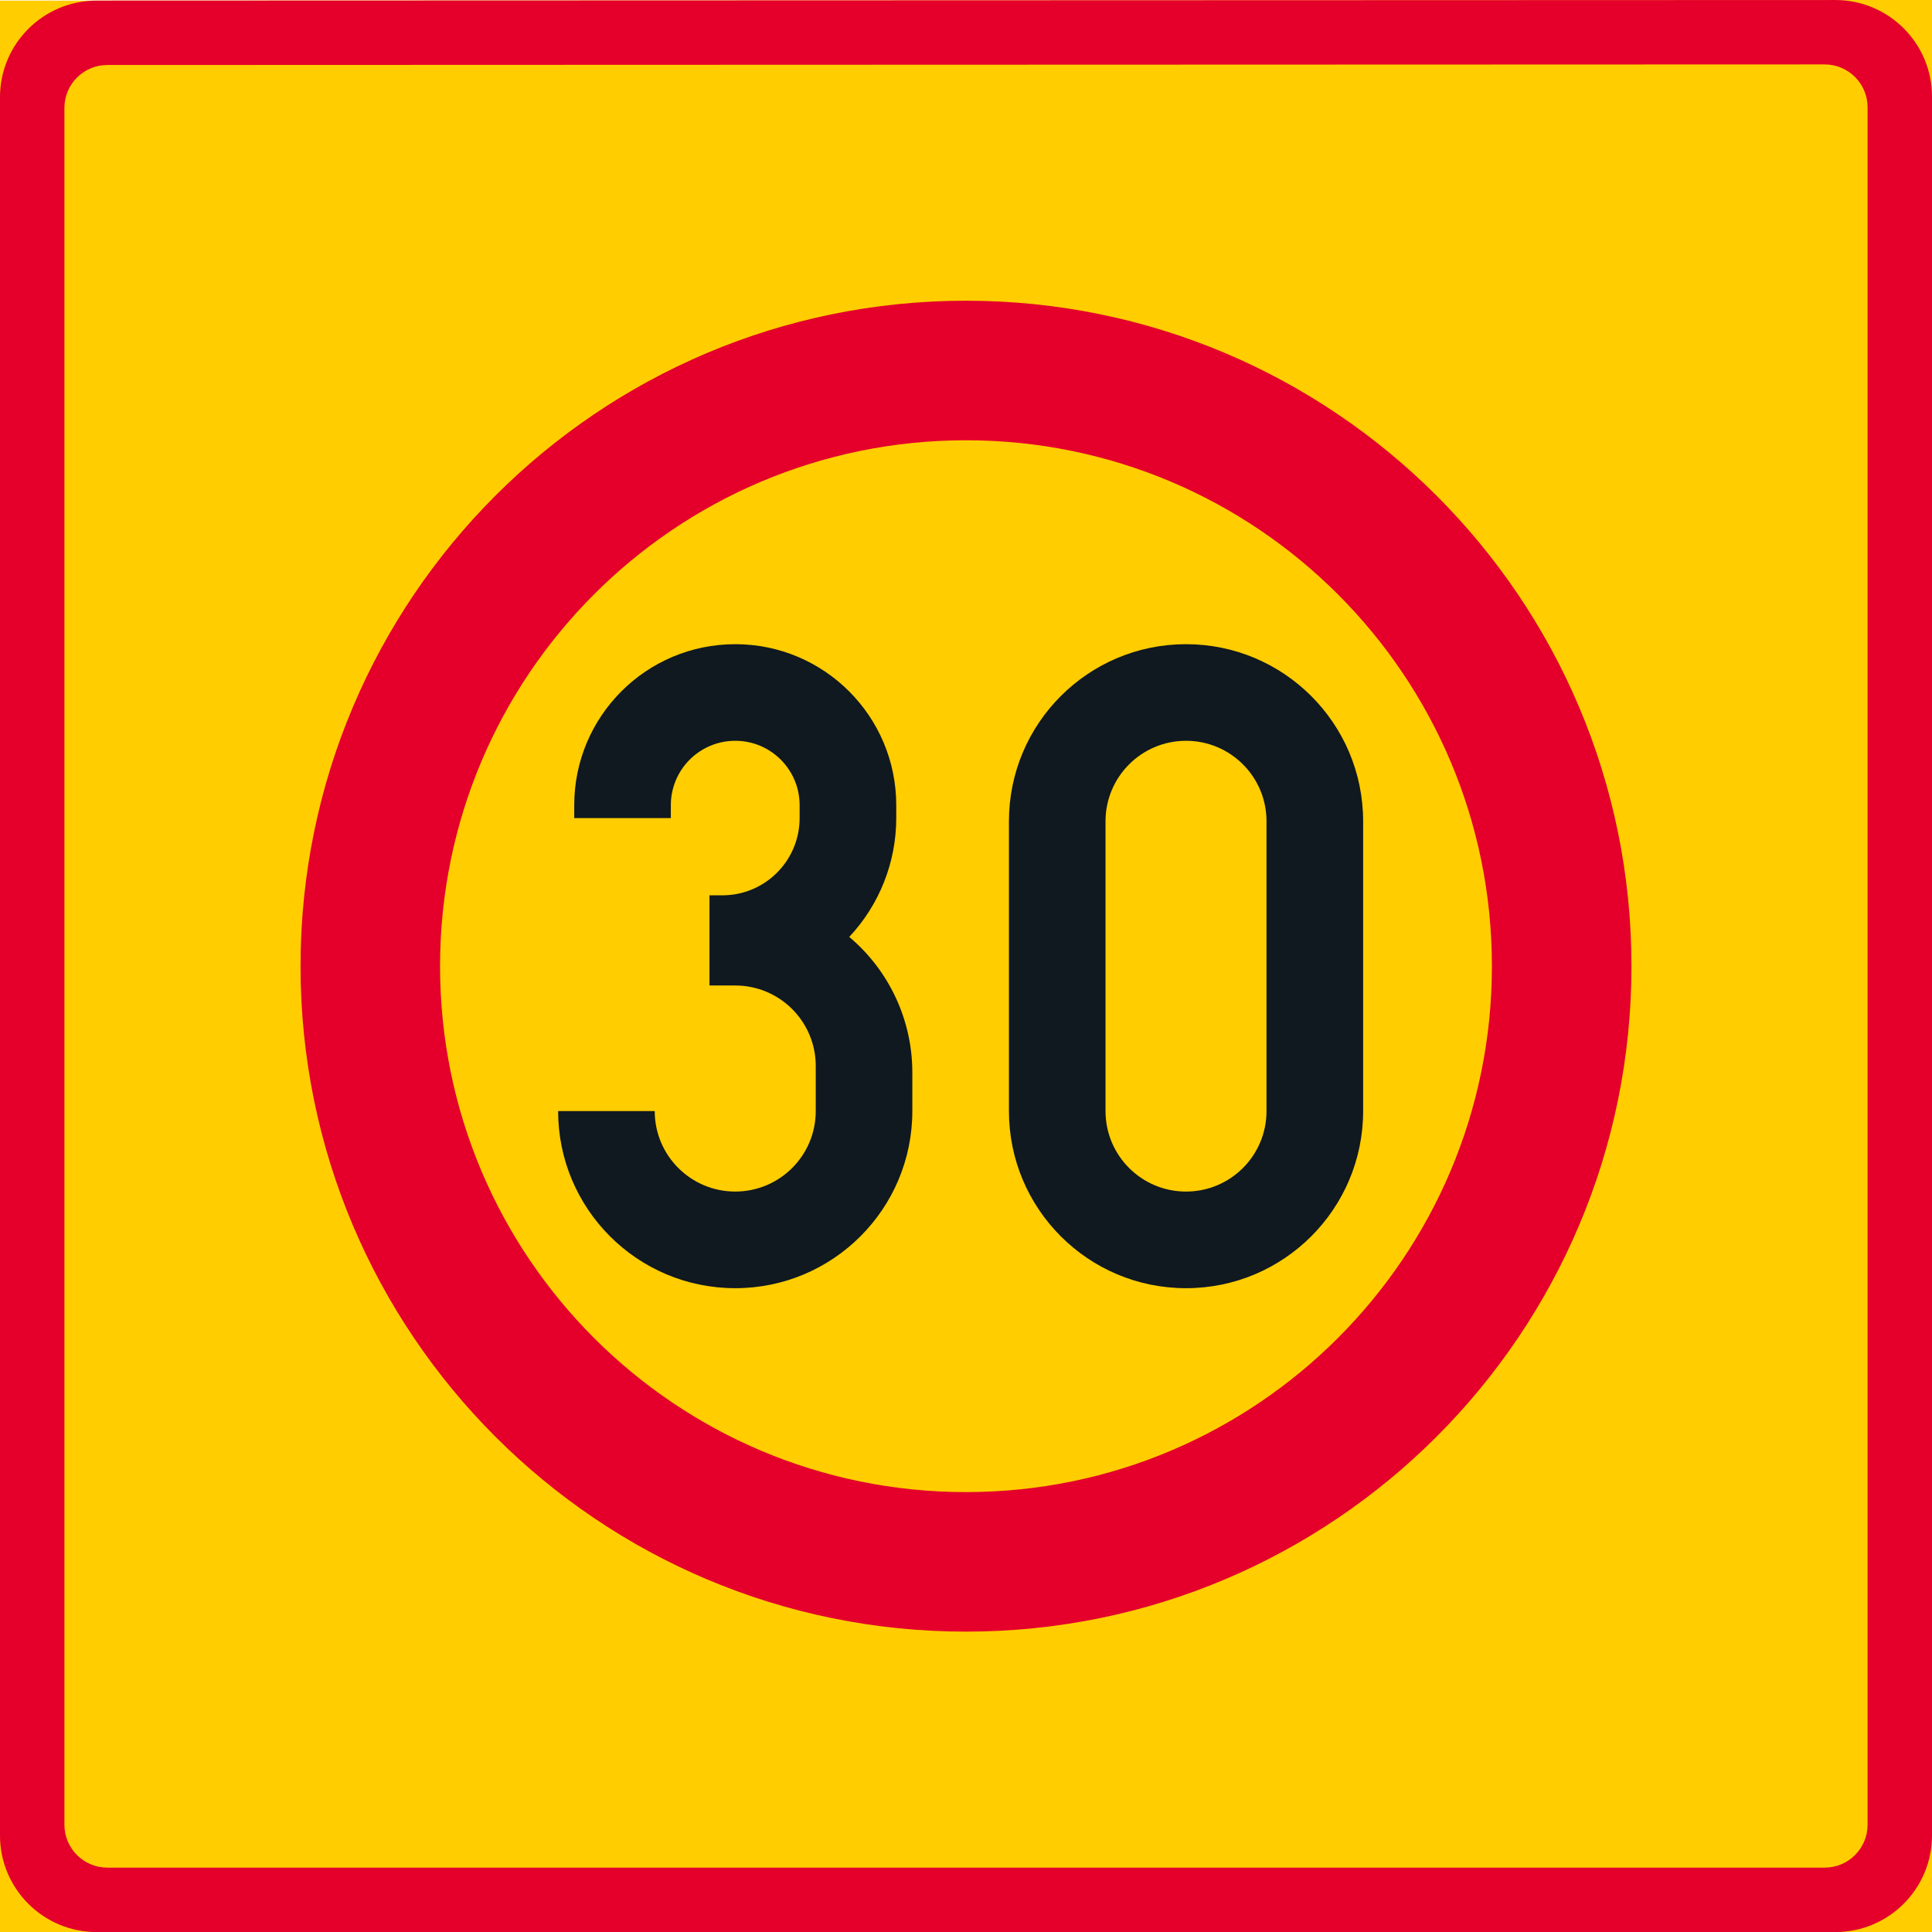 <?xml version="1.0" encoding="UTF-8" standalone="no"?>
<!-- Generator: Adobe Illustrator 16.0.0, SVG Export Plug-In . SVG Version: 6.00 Build 0)  -->

<svg
   xmlns:dc="http://purl.org/dc/elements/1.1/"
   xmlns:cc="http://creativecommons.org/ns#"
   xmlns:rdf="http://www.w3.org/1999/02/22-rdf-syntax-ns#"
   xmlns:svg="http://www.w3.org/2000/svg"
   xmlns="http://www.w3.org/2000/svg"
   xmlns:sodipodi="http://sodipodi.sourceforge.net/DTD/sodipodi-0.dtd"
   xmlns:inkscape="http://www.inkscape.org/namespaces/inkscape"
   version="1.1"
   id="Layer_1"
   x="0px"
   y="0px"
   width="396.853"
   height="396.864"
   viewBox="0 0 396.853 396.864"
   xml:space="preserve"
   sodipodi:docname="C34_2.svg"
   inkscape:version="0.92.5 (2060ec1f9f, 2020-04-08)"><defs
   id="defs2388" /><sodipodi:namedview
   pagecolor="#ffffff"
   bordercolor="#666666"
   borderopacity="1"
   objecttolerance="10"
   gridtolerance="10"
   guidetolerance="10"
   inkscape:pageopacity="0"
   inkscape:pageshadow="2"
   inkscape:window-width="640"
   inkscape:window-height="480"
   id="namedview2386"
   showgrid="false"
   inkscape:zoom="0.55503813"
   inkscape:cx="198.4265"
   inkscape:cy="198.43199"
   inkscape:window-x="0"
   inkscape:window-y="0"
   inkscape:window-maximized="0"
   inkscape:current-layer="Layer_1" />
<g
   id="LWPOLYLINE_7_"
   transform="translate(-14.172,-14.166)">
	<polygon
   style="fill:#ffcd00"
   points="14.172,14.294 411.025,14.166 411.025,411.03 14.172,411.03 "
   id="polygon2361" />
</g>
<g
   id="LWPOLYLINE_6_"
   transform="translate(-14.172,-14.166)">
	<path
   style="fill:#e4002b"
   d="M 391.178,411.03 H 34.014 c -10.956,0 -19.842,-8.886 -19.842,-19.847 V 34.131 c 0,-10.956 8.881,-19.837 19.838,-19.842 l 357.159,-0.118 c 10.966,0 19.856,8.886 19.856,19.842 v 357.171 c 0,10.961 -8.891,19.846 -19.847,19.846 z"
   id="path2364"
   inkscape:connector-curvature="0" />
</g>
<g
   id="LWPOLYLINE_8_"
   transform="translate(-14.172,-14.166)">
	<path
   style="fill:#ffcd00"
   d="M 388.975,397.799 H 36.221 c -4.869,0 -8.818,-3.949 -8.818,-8.817 V 36.333 c 0,-4.868 3.945,-8.817 8.813,-8.817 l 352.75,-0.118 c 4.878,0 8.827,3.949 8.827,8.817 v 352.767 c 0,4.868 -3.949,8.817 -8.818,8.817 z"
   id="path2367"
   inkscape:connector-curvature="0" />
</g>
<g
   id="CIRCLE_3_"
   transform="translate(-14.172,-14.166)">
	<path
   style="fill:#e4002b"
   d="m 349.292,212.63 c 0,-75.492 -61.206,-136.693 -136.699,-136.693 -75.49,0 -136.687,61.201 -136.687,136.693 0,75.493 61.196,136.689 136.687,136.689 75.492,0 136.699,-61.196 136.699,-136.689 z"
   id="path2370"
   inkscape:connector-curvature="0" />
</g>
<g
   id="CIRCLE_4_"
   transform="translate(-14.172,-14.166)">
	<path
   style="fill:#ffcd00"
   d="m 320.626,212.63 c 0,-59.663 -48.366,-108.029 -108.034,-108.029 -59.661,0 -108.027,48.366 -108.027,108.029 0,59.664 48.366,108.029 108.027,108.029 59.668,0 108.034,-48.365 108.034,-108.029 z"
   id="path2373"
   inkscape:connector-curvature="0" />
</g>
<g
   id="LWPOLYLINE_9_"
   transform="translate(-14.172,-14.166)">
	<path
   style="fill:#101820"
   d="m 221.419,242.392 c 0,20.093 16.279,36.381 36.372,36.381 20.093,0 36.382,-16.288 36.382,-36.381 v -59.527 c 0,-20.088 -16.289,-36.377 -36.382,-36.377 -20.093,0 -36.372,16.289 -36.372,36.377 z"
   id="path2376"
   inkscape:connector-curvature="0" />
</g>
<g
   id="LWPOLYLINE_10_"
   transform="translate(-14.172,-14.166)">
	<path
   style="fill:#101820"
   d="m 128.817,242.392 c 0,20.093 16.289,36.381 36.381,36.381 20.085,0 36.375,-16.288 36.375,-36.381 v -7.936 c 0,-10.737 -4.741,-20.92 -12.958,-27.836 6.206,-6.616 9.655,-15.348 9.655,-24.415 v -2.648 c 0,-18.264 -14.806,-33.069 -33.071,-33.069 -18.268,0 -33.074,14.806 -33.074,33.069 v 2.648 h 19.842 v -2.648 c 0,-7.303 5.924,-13.227 13.231,-13.227 7.303,0 13.224,5.924 13.224,13.227 v 2.648 c 0,8.763 -7.104,15.87 -15.872,15.87 h -2.644 v 18.522 h 5.292 c 9.131,0 16.537,7.403 16.537,16.534 v 9.26 c 0,9.136 -7.405,16.534 -16.537,16.534 -9.136,0 -16.539,-7.398 -16.539,-16.534 h -19.842 z"
   id="path2379"
   inkscape:connector-curvature="0" />
</g>
<g
   id="LWPOLYLINE_11_"
   transform="translate(-14.172,-14.166)">
	<path
   style="fill:#ffcd00"
   d="m 241.257,242.392 c 0,9.136 7.407,16.534 16.534,16.534 9.137,0 16.535,-7.398 16.535,-16.534 v -59.527 c 0,-9.132 -7.398,-16.534 -16.535,-16.534 -9.127,0 -16.534,7.402 -16.534,16.534 z"
   id="path2382"
   inkscape:connector-curvature="0" />
</g>
</svg>